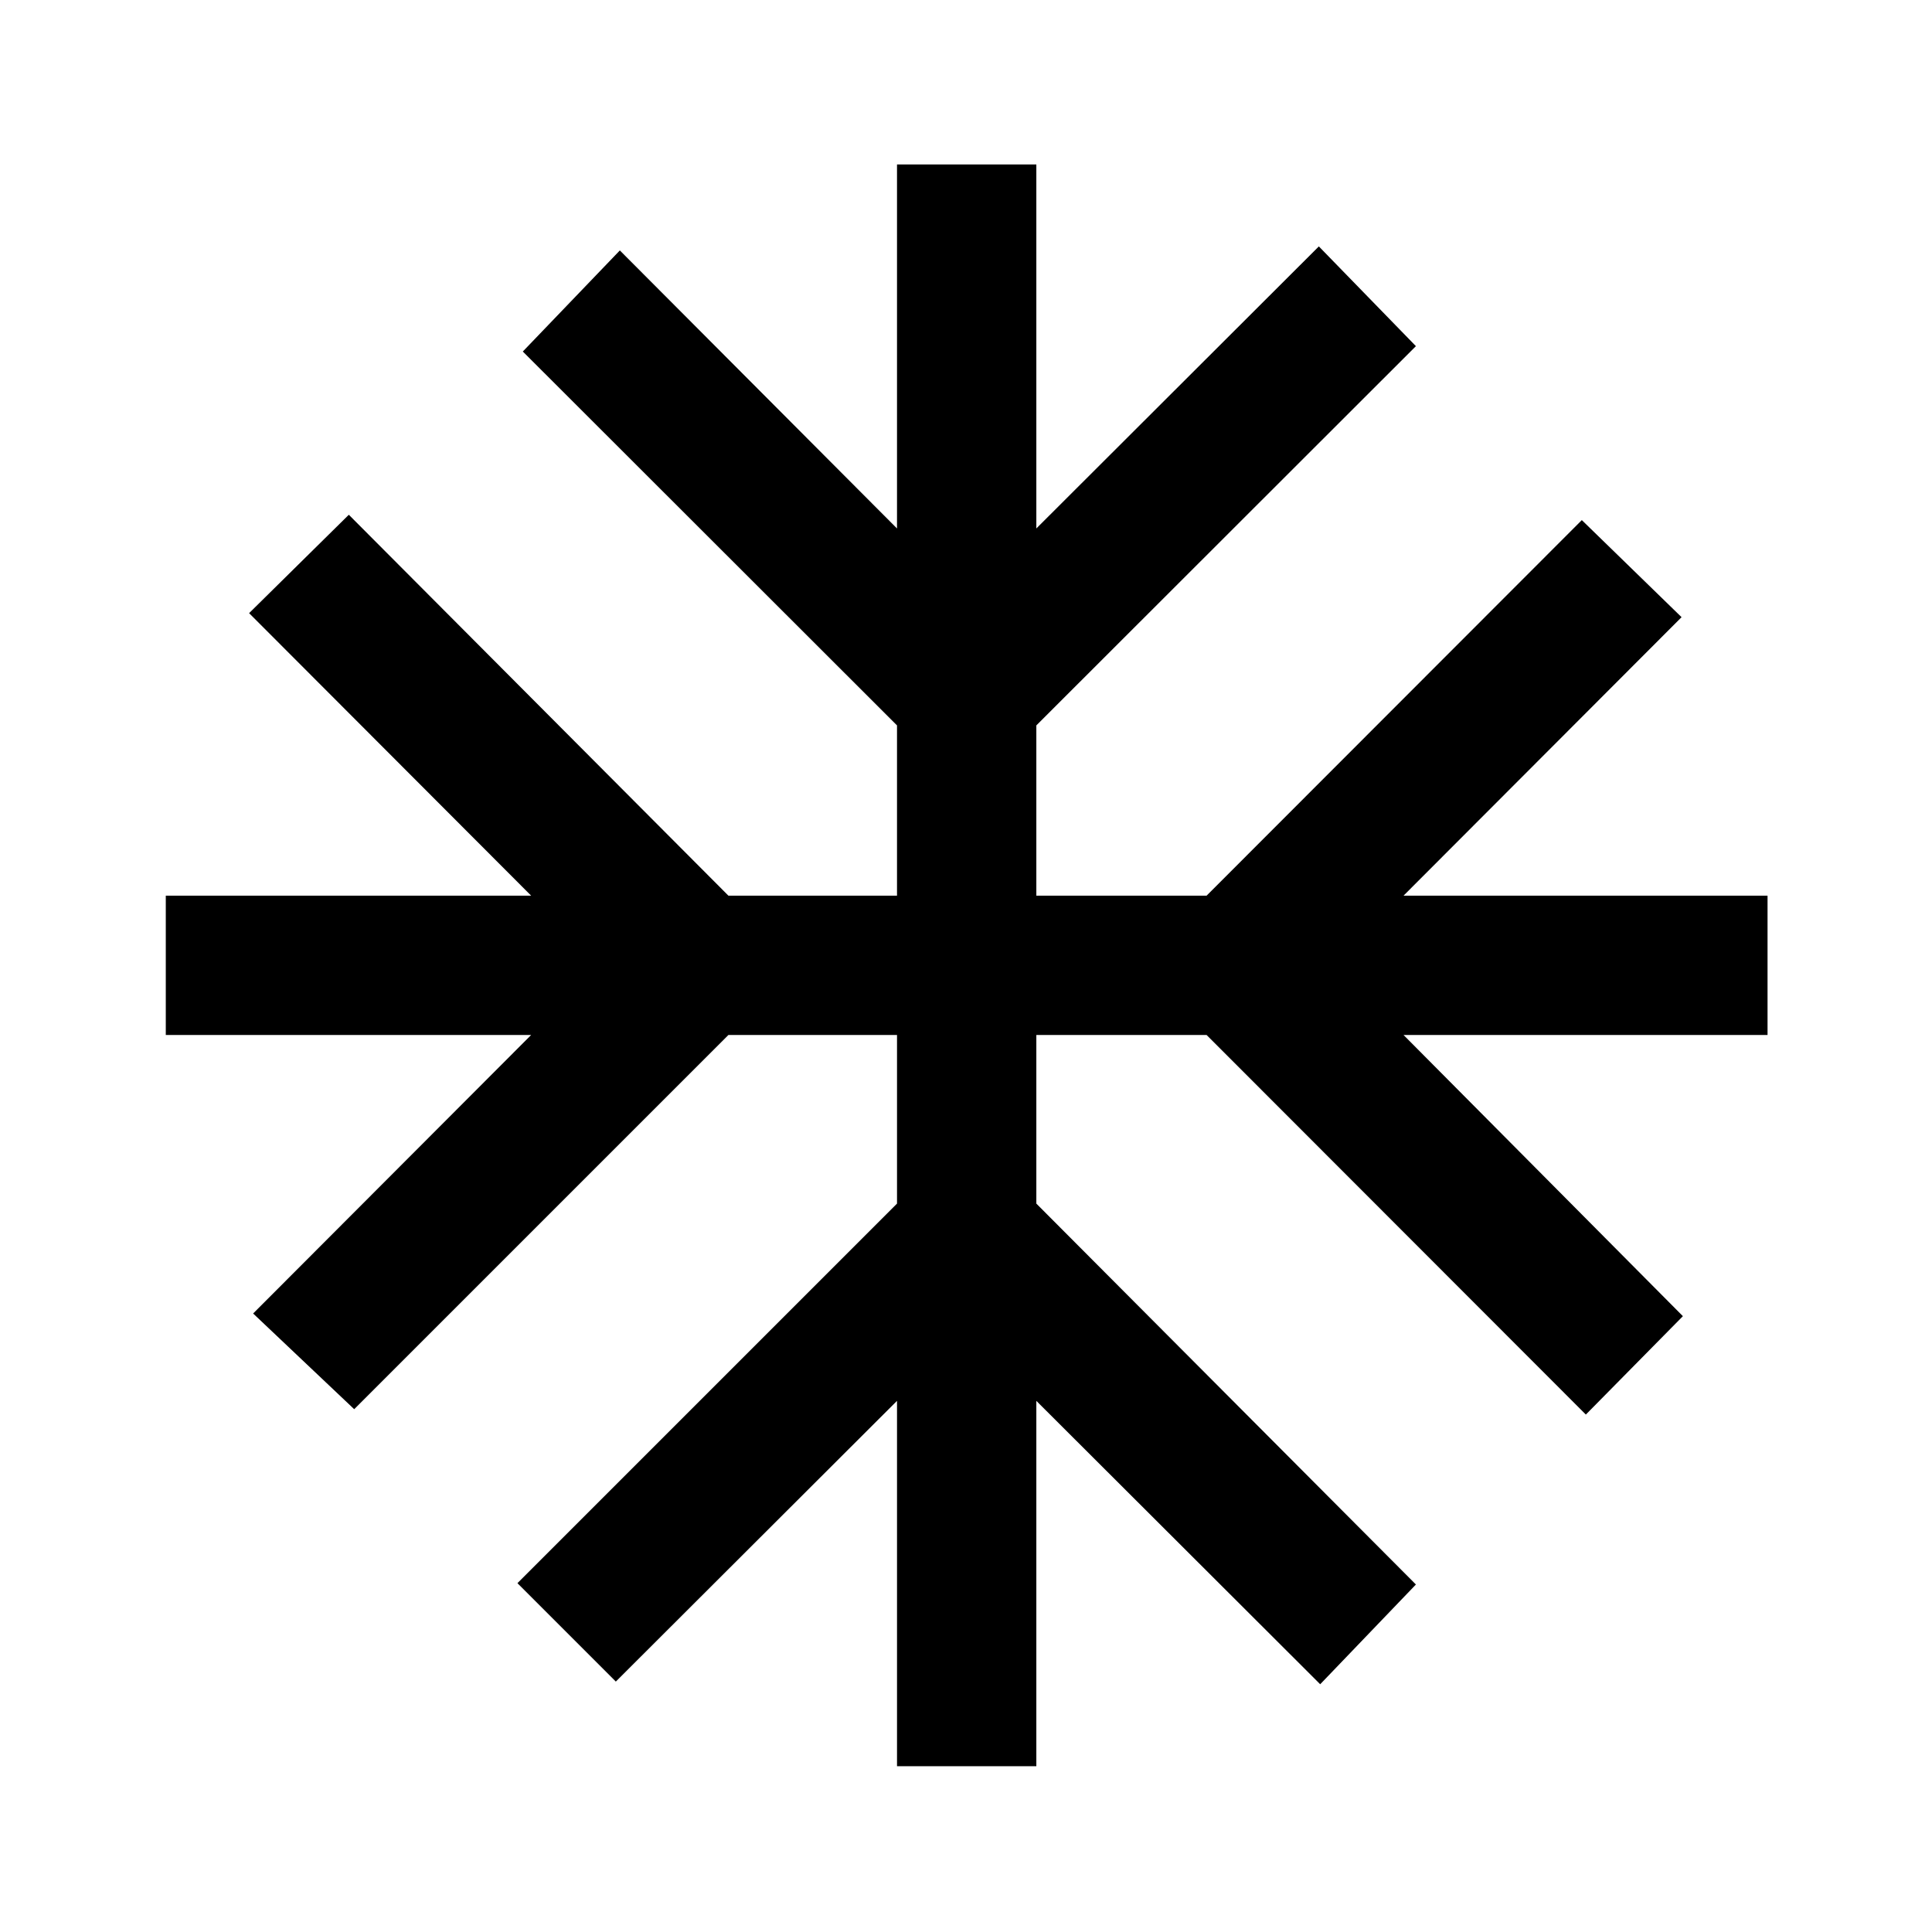 <svg xmlns="http://www.w3.org/2000/svg" height="40" viewBox="0 -960 960 960" width="40"><path d="M445.72-82.38v-181.54L306-124.44l-48.89-48.89 188.61-188.61v-83.78h-83.78L176-259.78l-50.22-47.55 138.14-138.39H82.38v-69.23h181.54L123.78-655.33l49.55-48.89 188.61 189.27h83.78v-84.6L259.78-785.33 308-835.56l137.72 138.15v-180.87h69.23v180.87l140.38-140.15L703.56-788 514.95-599.55v84.6h84.6L786-701.56l49.56 48.23-138.15 138.38h180.87v69.23H697.41L836.22-306 788-257.11 599.55-445.72h-84.6v83.78l188.61 189.27L656-123.11 514.95-263.92v181.54h-69.23Z"/></svg>